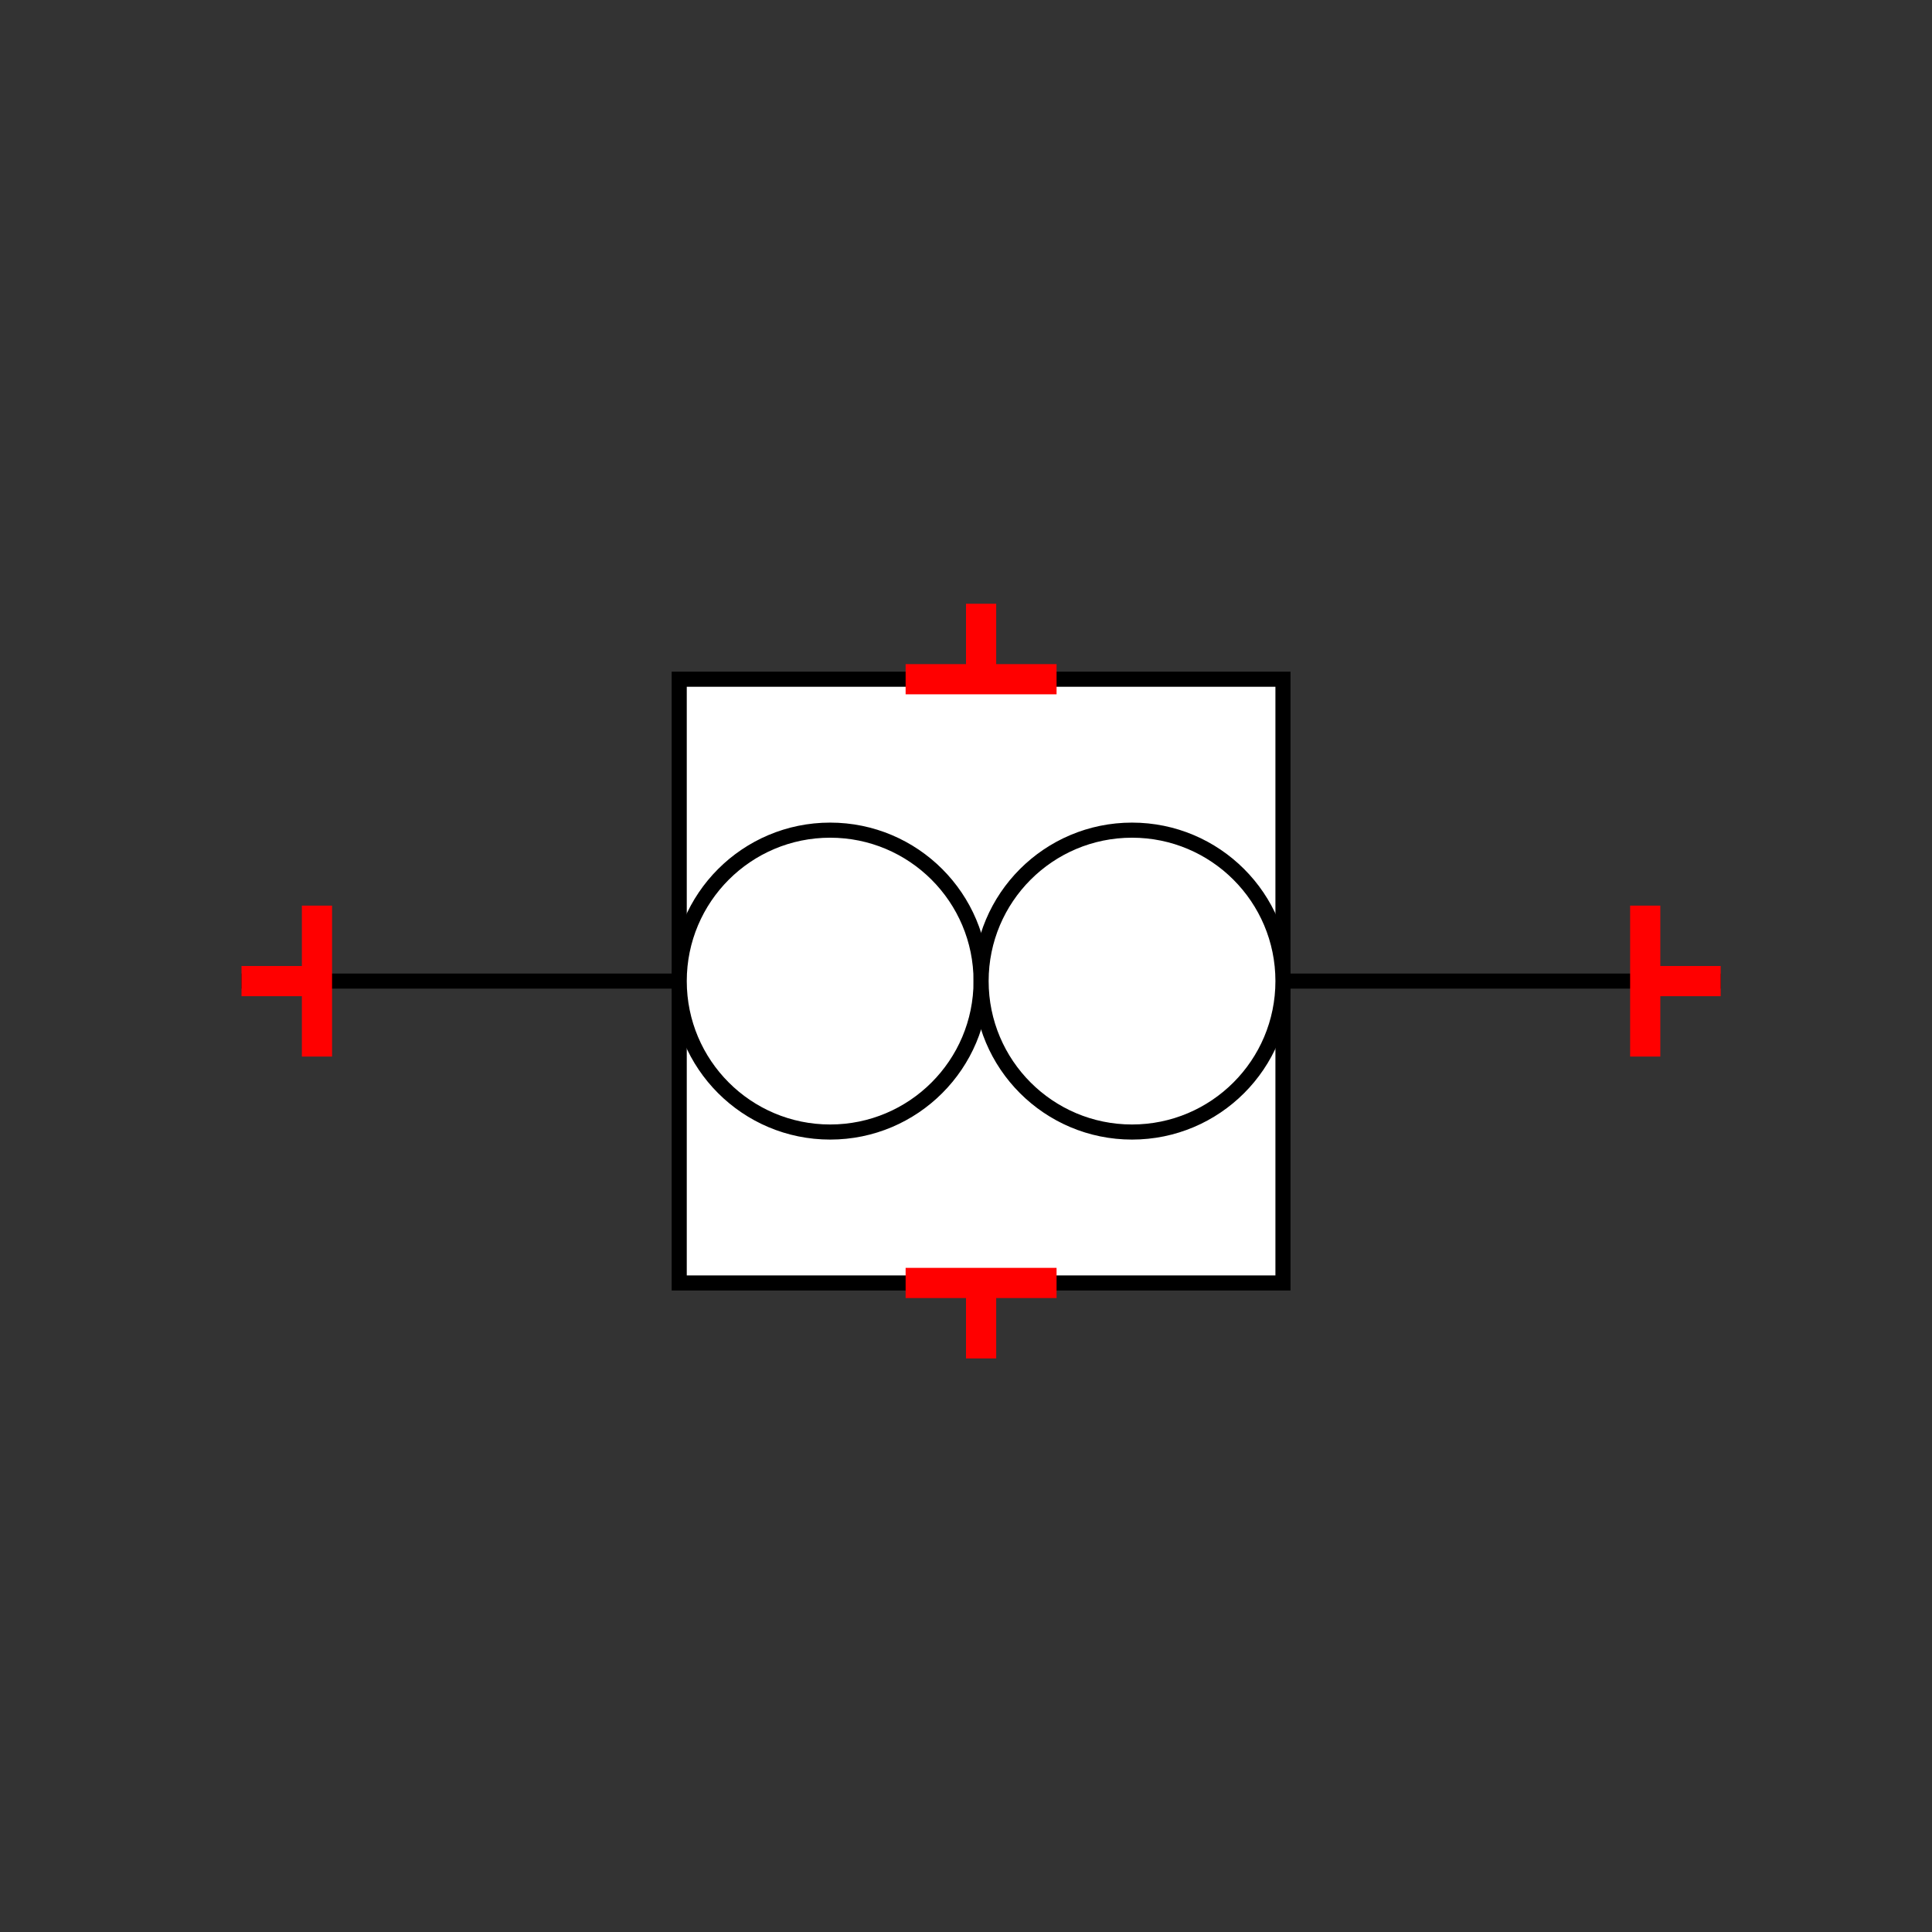 <?xml version="1.0" encoding="UTF-8"?>
<svg xmlns="http://www.w3.org/2000/svg" viewBox="0 0 64 64"><rect x="0" y="0" width="64" height="64" fill="#333333" stroke="none"/><g id="ks8pu37g1p2" class="Group.cls" transform="translate(8 20)"><g class="Prim.cls"><g id="ks8pu37h1p3" transform="translate(0 12.5)"><path d="M 1e-13 1e-13 L 49 0" fill="none" stroke-linecap="butt" stroke="#000000" stroke-width="0.5"/></g><g id="ks8pu37h1p4" transform="translate(14.5 2.5)"><rect fill="white" height="20" stroke-linecap="butt" stroke="#000000" stroke-width="0.5" width="20" x="0" y="0"/></g><g id="ks8pu37h1p5" transform="translate(14.5 7.5)"><ellipse fill="white" cx="5" cy="5" rx="5" ry="5" stroke-linecap="butt" stroke="#000000" stroke-width="0.5"/></g><g id="ks8pu37h1p6" transform="translate(24.5 7.5)"><ellipse fill="white" cx="5" cy="5" rx="5" ry="5" stroke-linecap="butt" stroke="#000000" stroke-width="0.5"/></g><g id="ks8pu37h1p7" transform="translate(0 12.5) rotate(270 2.5 0)"><path d="M 1e-13 1e-13 L 5 0" fill="none" stroke="#ff0000"/></g><g id="ks8pu37h1p8" transform="translate(1.25 11.25) rotate(270 0 1.25)"><path d="M 1e-13 1e-13 L 0 2.5" fill="none" stroke="#ff0000"/></g><g id="ks8pu37h1p9" transform="translate(44 12.5) rotate(90 2.5 0)"><path d="M 5 0 L 1e-13 1e-13" fill="none" stroke="#ff0000"/></g><g id="ks8pu37h1pa" transform="translate(47.75 11.25) rotate(90 0 1.25)"><path d="M 1e-13 1e-13 L 0 2.5" fill="none" stroke="#ff0000"/></g><g id="ks8pu37h1pb" transform="translate(22 2.5)"><path d="M 1e-13 1e-13 L 5 0" fill="none" stroke="#ff0000"/></g><g id="ks8pu37h1pc" transform="translate(24.5 0)"><path d="M 1e-13 1e-13 L 0 2.5" fill="none" stroke="#ff0000"/></g><g id="ks8pu37h1pd" transform="translate(22 22.5) rotate(180 2.5 0)"><path d="M 1e-13 1e-13 L 5 0" fill="none" stroke="#ff0000"/></g><g id="ks8pu37h1pe" transform="translate(24.5 22.5) rotate(180 0 1.25)"><path d="M 1e-13 1e-13 L 0 2.5" fill="none" stroke="#ff0000"/></g></g></g></svg>